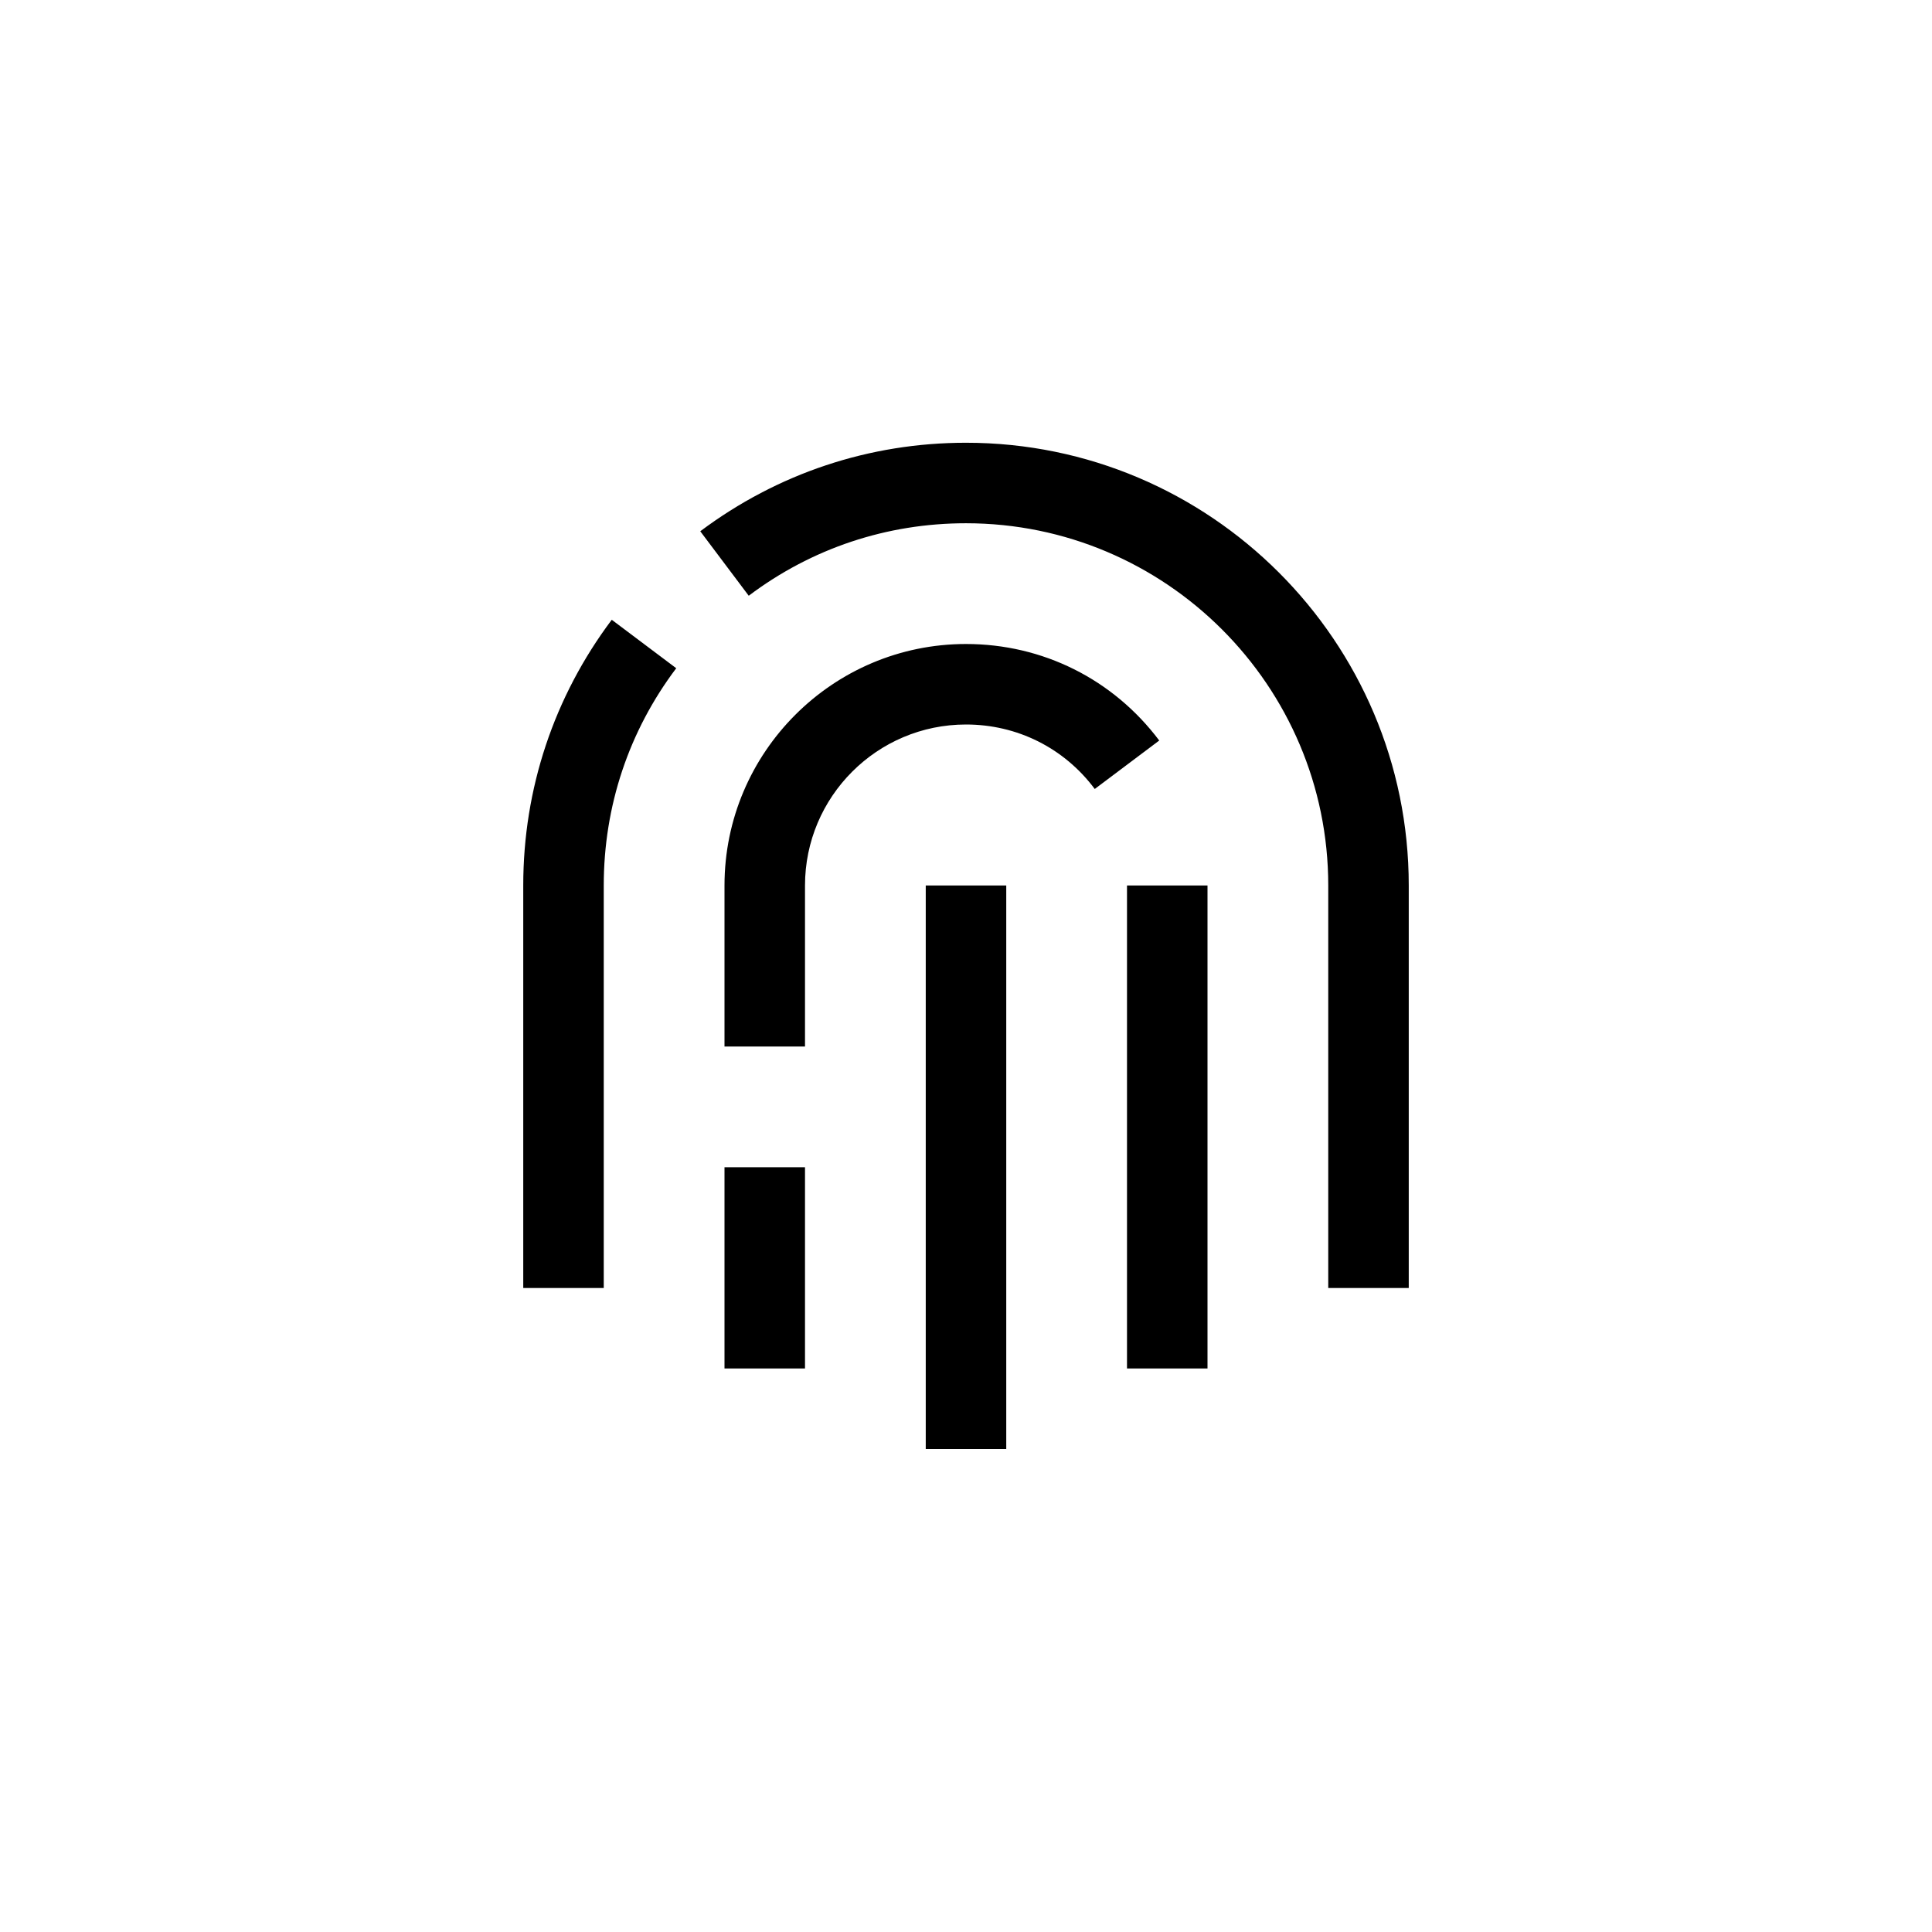 <?xml version="1.0" encoding="UTF-8"?>
<svg xmlns="http://www.w3.org/2000/svg" xmlns:xlink="http://www.w3.org/1999/xlink" width="48pt" height="48pt" viewBox="0 0 48 48" version="1.1">
<g id="surface1">
<path style=" stroke:none;fill-rule:nonzero;fill:rgb(0%,0%,0%);fill-opacity:1;" d="M 23 36 L 25 36 L 25 22 L 23 22 Z M 18 34 L 20 34 L 20 29 L 18 29 Z M 24 16 C 20.691 16 18 18.691 18 22 L 18 26 L 20 26 L 20 22 C 20 19.793 21.793 18 24 18 C 25.27 18 26.438 18.582 27.199 19.602 L 28.801 18.398 C 27.656 16.875 25.906 16 24 16 M 28 34 L 30 34 L 30 22 L 28 22 Z M 13 22 L 13 32 L 15 32 L 15 22 C 15 20.031 15.621 18.168 16.801 16.602 L 15.199 15.398 C 13.762 17.312 13 19.598 13 22 M 35 22 L 35 32 L 33 32 L 33 22 C 33 17.035 28.961 13 24 13 C 22.035 13 20.168 13.621 18.602 14.801 L 17.398 13.199 C 19.316 11.762 21.598 11 24 11 C 30.066 11 35 15.934 35 22 "/>
</g>
</svg>
